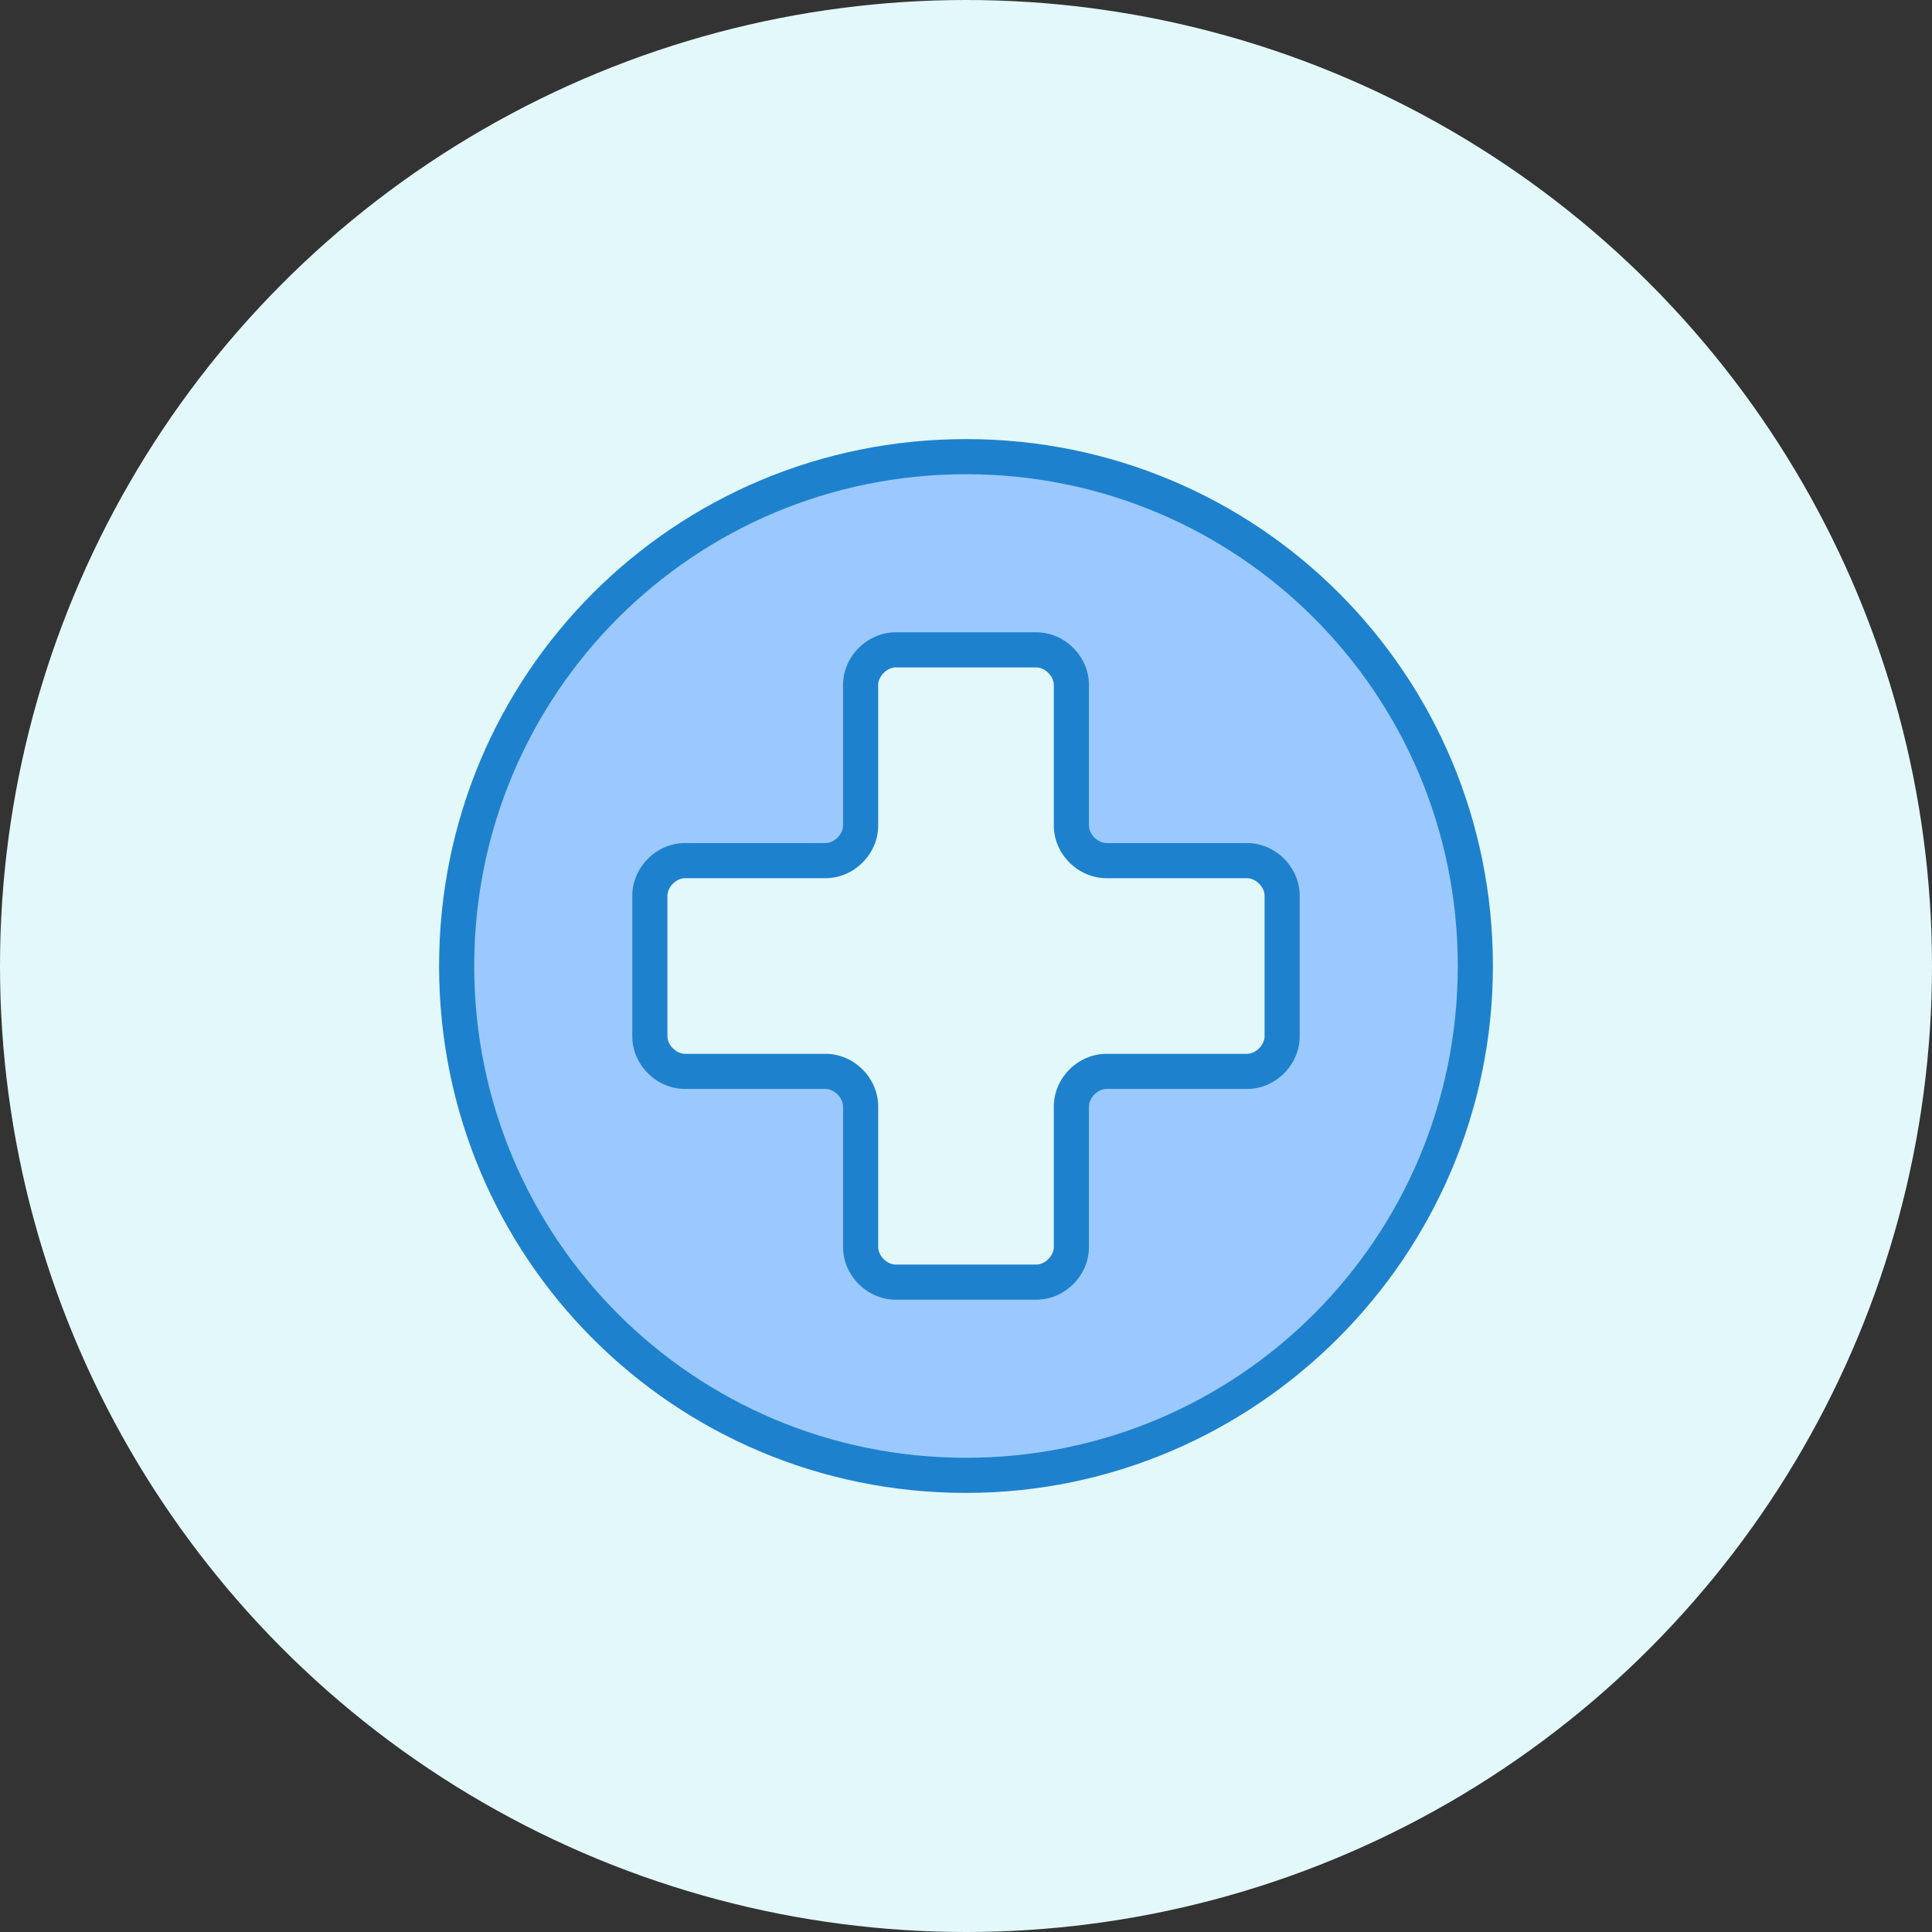<svg xmlns="http://www.w3.org/2000/svg" xmlns:xlink="http://www.w3.org/1999/xlink" id="Layer_1" x="0px" y="0px" viewBox="0 0 88 88" style="enable-background:new 0 0 88 88;" xml:space="preserve">
<rect x="0" y="0" width="88" height="88" fill="#333333" stroke="none"/>
<style type="text/css">
	.st0{fill-rule:evenodd;clip-rule:evenodd;fill:#E3F8FA;}
	.st1{fill:#9BC9FF;}
	.st2{fill:#1E81CE;}
</style>
<title>Icon_ft_6</title>
<desc>Created with Sketch.</desc>
<g id="Page-1">
	<g id="Home-4" transform="translate(-607, -2979)">
		<g id="Icon_ft_6" transform="translate(607, 2979)">
			<circle id="Oval" class="st0" cx="44" cy="44" r="44"></circle>
			<g transform="translate(20, 20)">
				<path id="Shape" class="st1" d="M24,47.2c12.8,0,23.2-10.4,23.2-23.2S36.8,0.8,24,0.8S0.8,11.2,0.8,24S11.2,47.2,24,47.2      L24,47.2z M9.6,20.8c0-0.9,0.7-1.6,1.6-1.6h6.4c0.9,0,1.6-0.7,1.6-1.6v-6.4c0-0.9,0.7-1.6,1.6-1.6h6.4c0.9,0,1.6,0.7,1.6,1.6      v6.4c0,0.9,0.7,1.6,1.6,1.6h6.4c0.9,0,1.6,0.7,1.6,1.6v6.4c0,0.9-0.7,1.6-1.6,1.6h-6.4c-0.9,0-1.6,0.7-1.6,1.6v6.4      c0,0.9-0.7,1.6-1.6,1.6h-6.4c-0.9,0-1.6-0.7-1.6-1.6v-6.4c0-0.9-0.7-1.6-1.6-1.6h-6.4c-0.9,0-1.6-0.7-1.6-1.6V20.8z"></path>
				<g id="Group">
					<path class="st2" d="M24,48C10.7,48,0,37.3,0,24S10.7,0,24,0s24,10.7,24,24C48,37.2,37.2,48,24,48L24,48z M24,1.6       C11.6,1.6,1.6,11.6,1.6,24s10,22.4,22.4,22.4s22.4-10,22.4-22.4C46.4,11.6,36.4,1.6,24,1.6L24,1.6z"></path>
					<path class="st2" d="M36.8,18.4h-6.4c-0.4,0-0.8-0.4-0.8-0.8v-6.4c0-1.3-1.1-2.4-2.4-2.4h-6.4c-1.3,0-2.4,1.1-2.4,2.4v6.4       c0,0.4-0.4,0.8-0.8,0.8h-6.4c-1.3,0-2.4,1.1-2.4,2.4v6.4c0,1.3,1.1,2.4,2.4,2.4h6.4c0.4,0,0.8,0.4,0.8,0.8v6.4       c0,1.3,1.1,2.4,2.4,2.4h6.4c1.3,0,2.4-1.1,2.4-2.4v-6.4c0-0.4,0.4-0.8,0.8-0.8h6.4c1.3,0,2.4-1.1,2.4-2.4v-6.4       C39.2,19.5,38.1,18.4,36.8,18.4z M37.6,27.2c0,0.4-0.4,0.8-0.8,0.8h-6.4c-1.3,0-2.4,1.1-2.4,2.4v6.4c0,0.4-0.4,0.8-0.8,0.8       h-6.4c-0.4,0-0.8-0.4-0.8-0.8v-6.4c0-1.3-1.1-2.4-2.4-2.4h-6.4c-0.4,0-0.8-0.4-0.8-0.8v-6.4c0-0.4,0.4-0.8,0.8-0.8h6.4       c1.3,0,2.4-1.1,2.4-2.4v-6.4c0-0.4,0.4-0.8,0.8-0.8h6.4c0.4,0,0.8,0.4,0.8,0.8v6.4c0,1.3,1.1,2.4,2.4,2.4h6.4       c0.4,0,0.8,0.4,0.8,0.8V27.2z"></path>
				</g>
			</g>
		</g>
	</g>
</g>
</svg>